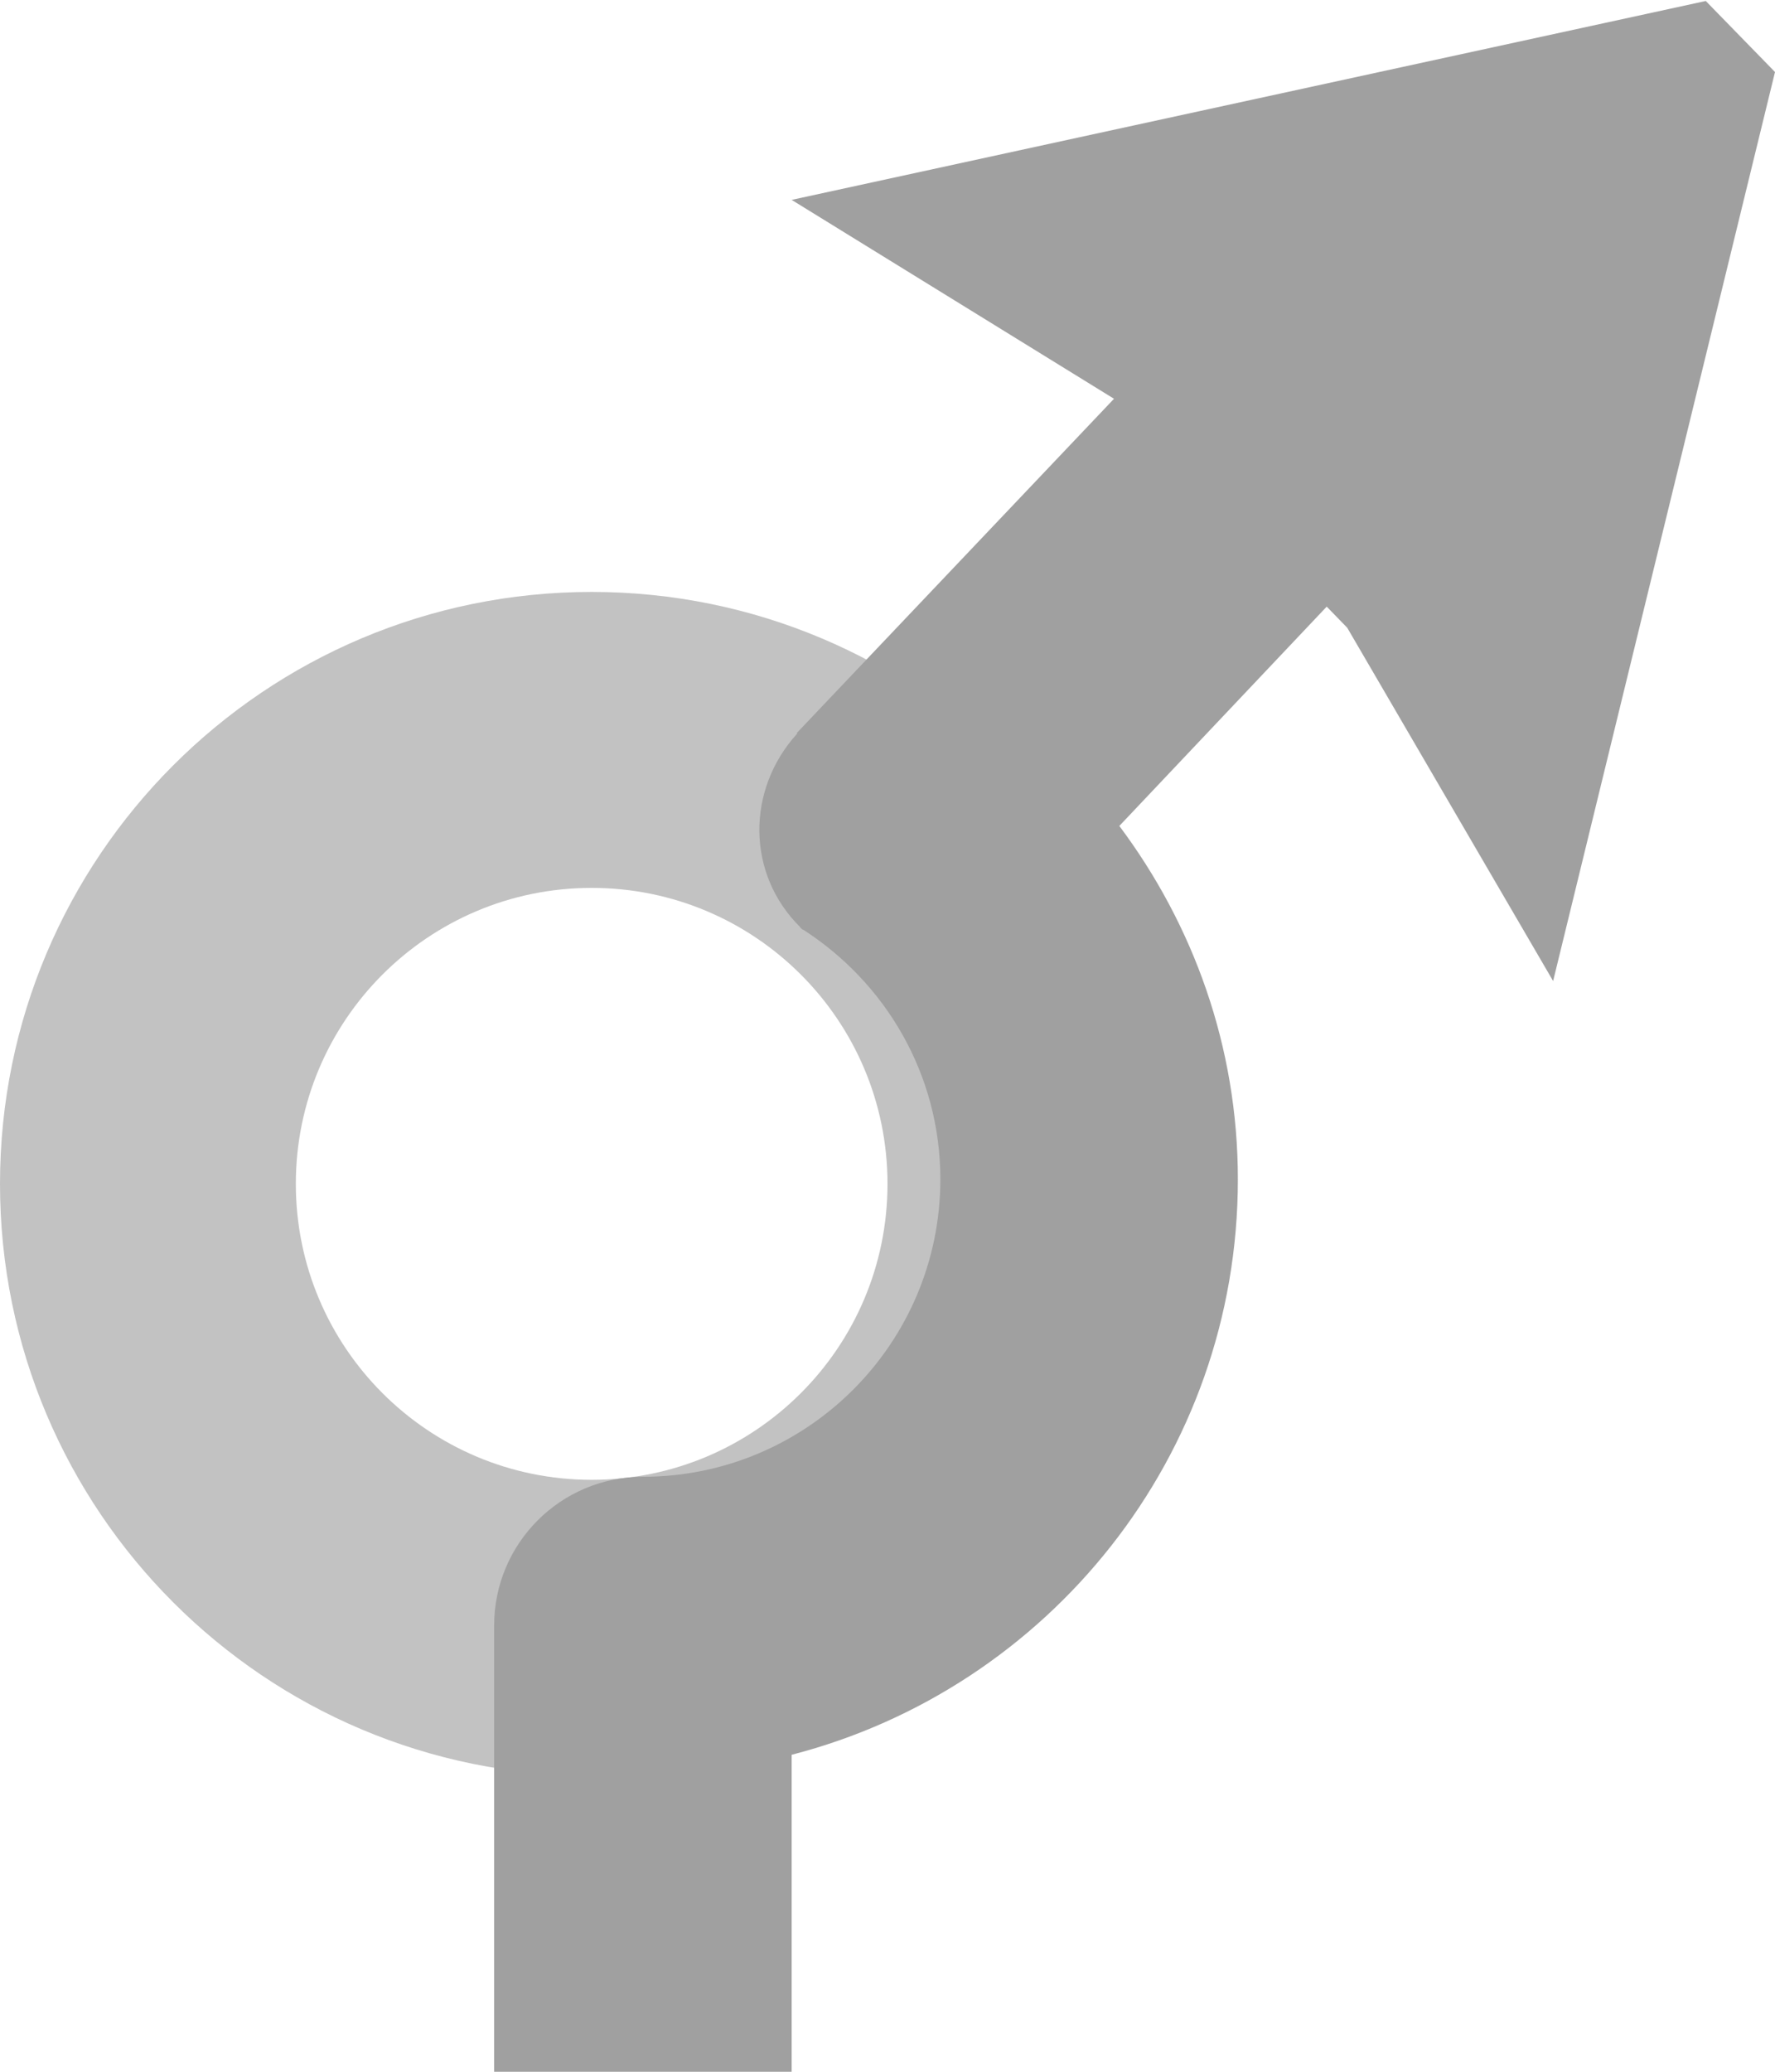 <?xml version="1.0" encoding="utf-8"?>
<!-- Generator: Adobe Illustrator 17.0.0, SVG Export Plug-In . SVG Version: 6.00 Build 0)  -->
<!DOCTYPE svg PUBLIC "-//W3C//DTD SVG 1.1//EN" "http://www.w3.org/Graphics/SVG/1.1/DTD/svg11.dtd">
<svg version="1.1" id="Слой_1" xmlns="http://www.w3.org/2000/svg" xmlns:xlink="http://www.w3.org/1999/xlink" x="0px" y="0px"
	 width="18px" height="21px" viewBox="0 0 18 21" enable-background="new 0 0 18 21" xml:space="preserve">
<path fill="#C2C2C2" d="M6,6c-3.314,0-6,2.686-6,6s2.686,6,6,6s6-2.686,6-6S9.313,6,6,6z M6,15c-1.657,0-3-1.343-3-3s1.343-3,3-3
	c1.657,0,3,1.343,3,3S7.657,15,6,15z"/>
<path fill="#A0A0A0" d="M17.298,0.01L8.028,2.026l3.269,2.016L8.08,7.43l0.005,0.005C7.566,8.004,7.569,8.86,8.115,9.398
	L8.113,9.401C8.117,9.403,8.121,9.407,8.125,9.41C8.13,9.414,8.133,9.42,8.138,9.424l0.003-0.003
	c0.836,0.536,1.395,1.466,1.395,2.532c0,1.665-1.351,3.016-3.017,3.016c-0.833,0-1.508,0.675-1.508,1.508V21h3.017v-3.213
	c2.601-0.671,4.525-3.024,4.525-5.833c0-1.347-0.453-2.581-1.202-3.582l2.103-2.223l0.208,0.214l2.088,3.581L18,0.73L17.298,0.01z"
	/>
</svg>
